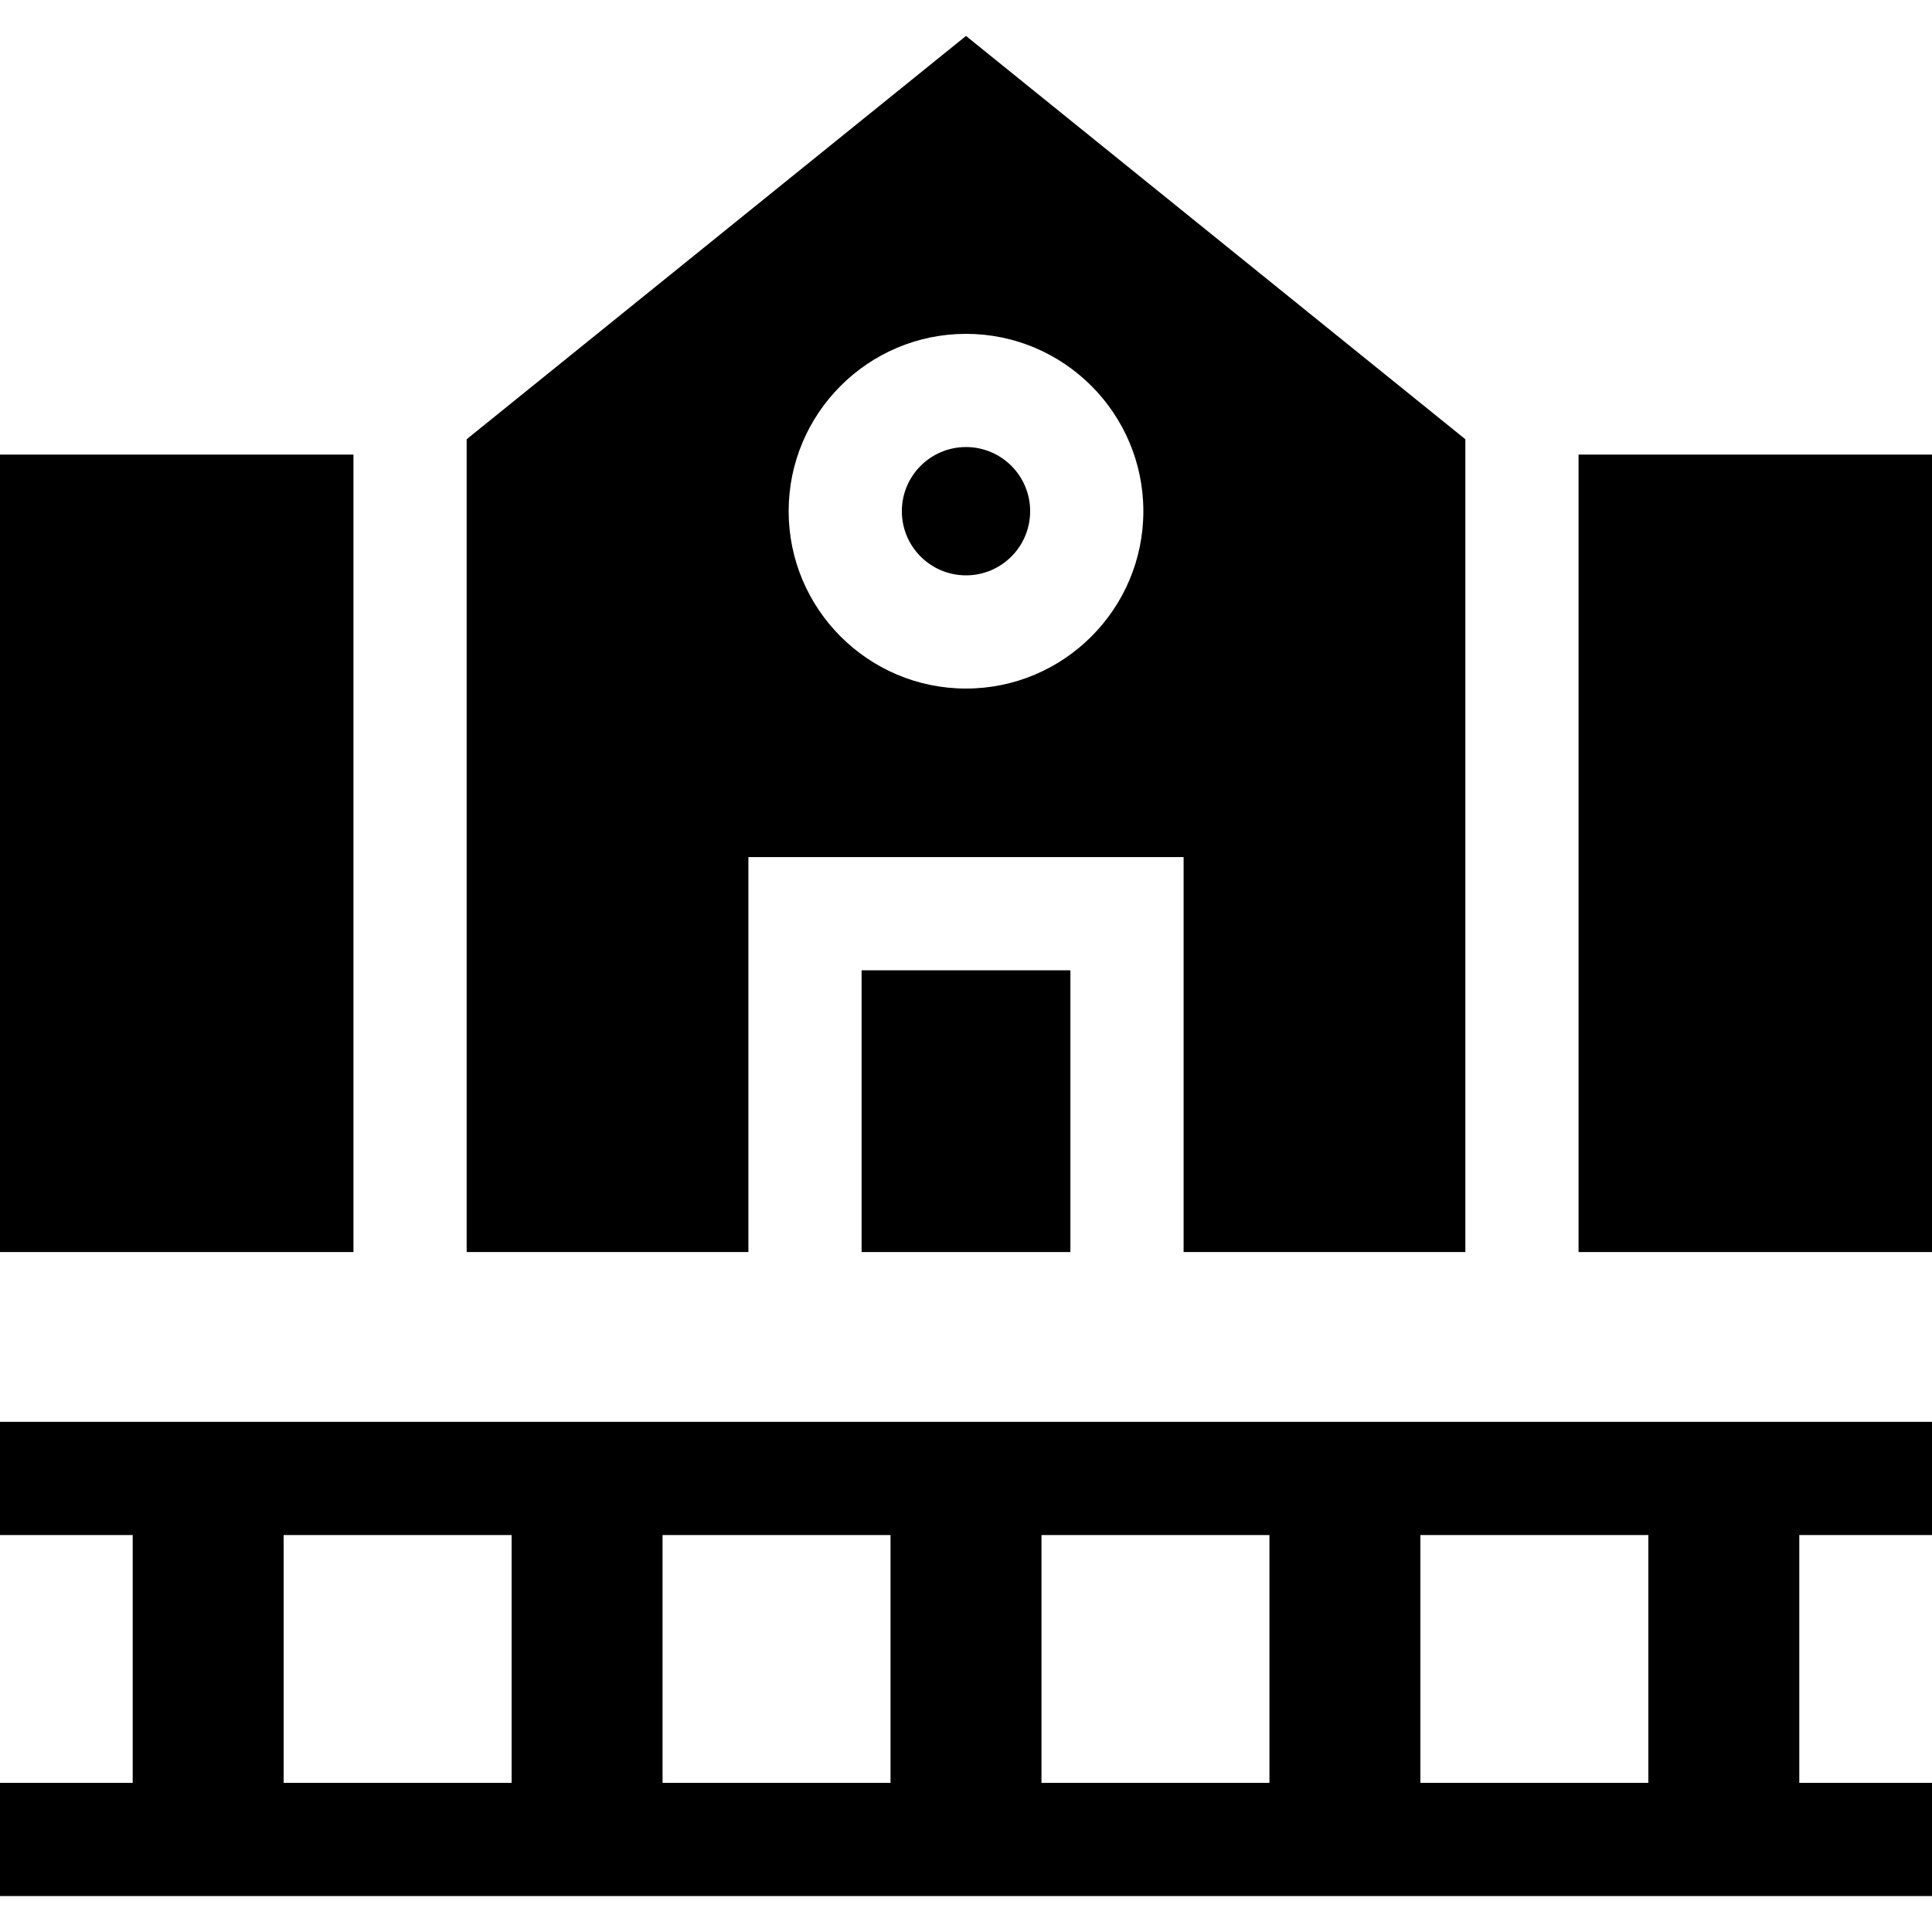 <svg id="Capa_1" enable-background="new 0 0 512 512" height="512" viewBox="0 0 512 512" width="512" xmlns="http://www.w3.org/2000/svg"><g><path d="m418.333 120.474h93.667v211.333h-93.667z"/><path d="m0 120.474h93.667v211.333h-93.667z"/><path d="m228.333 257.141h55.334v74.666h-55.334z"/><path d="m388.333 116.405-132.333-106.879-132.333 106.879v215.403h74.666v-104.667h115.334v104.666h74.666zm-132.333 66.069c-25.916 0-47-21.084-47-47s21.084-47 47-47 47 21.084 47 47-21.084 47-47 47z"/><path d="m0 406.803h35.168v65.671h-35.168v30h512v-30h-35.167v-65.671h35.167v-30h-512zm75.168 65.671v-65.671h60.416v65.671zm100.416 0v-65.671h60.416v65.671zm100.416 0v-65.671h60.416v65.671zm100.416 0v-65.671h60.417v65.671z"/><circle cx="256" cy="135.474" r="17"/></g></svg>